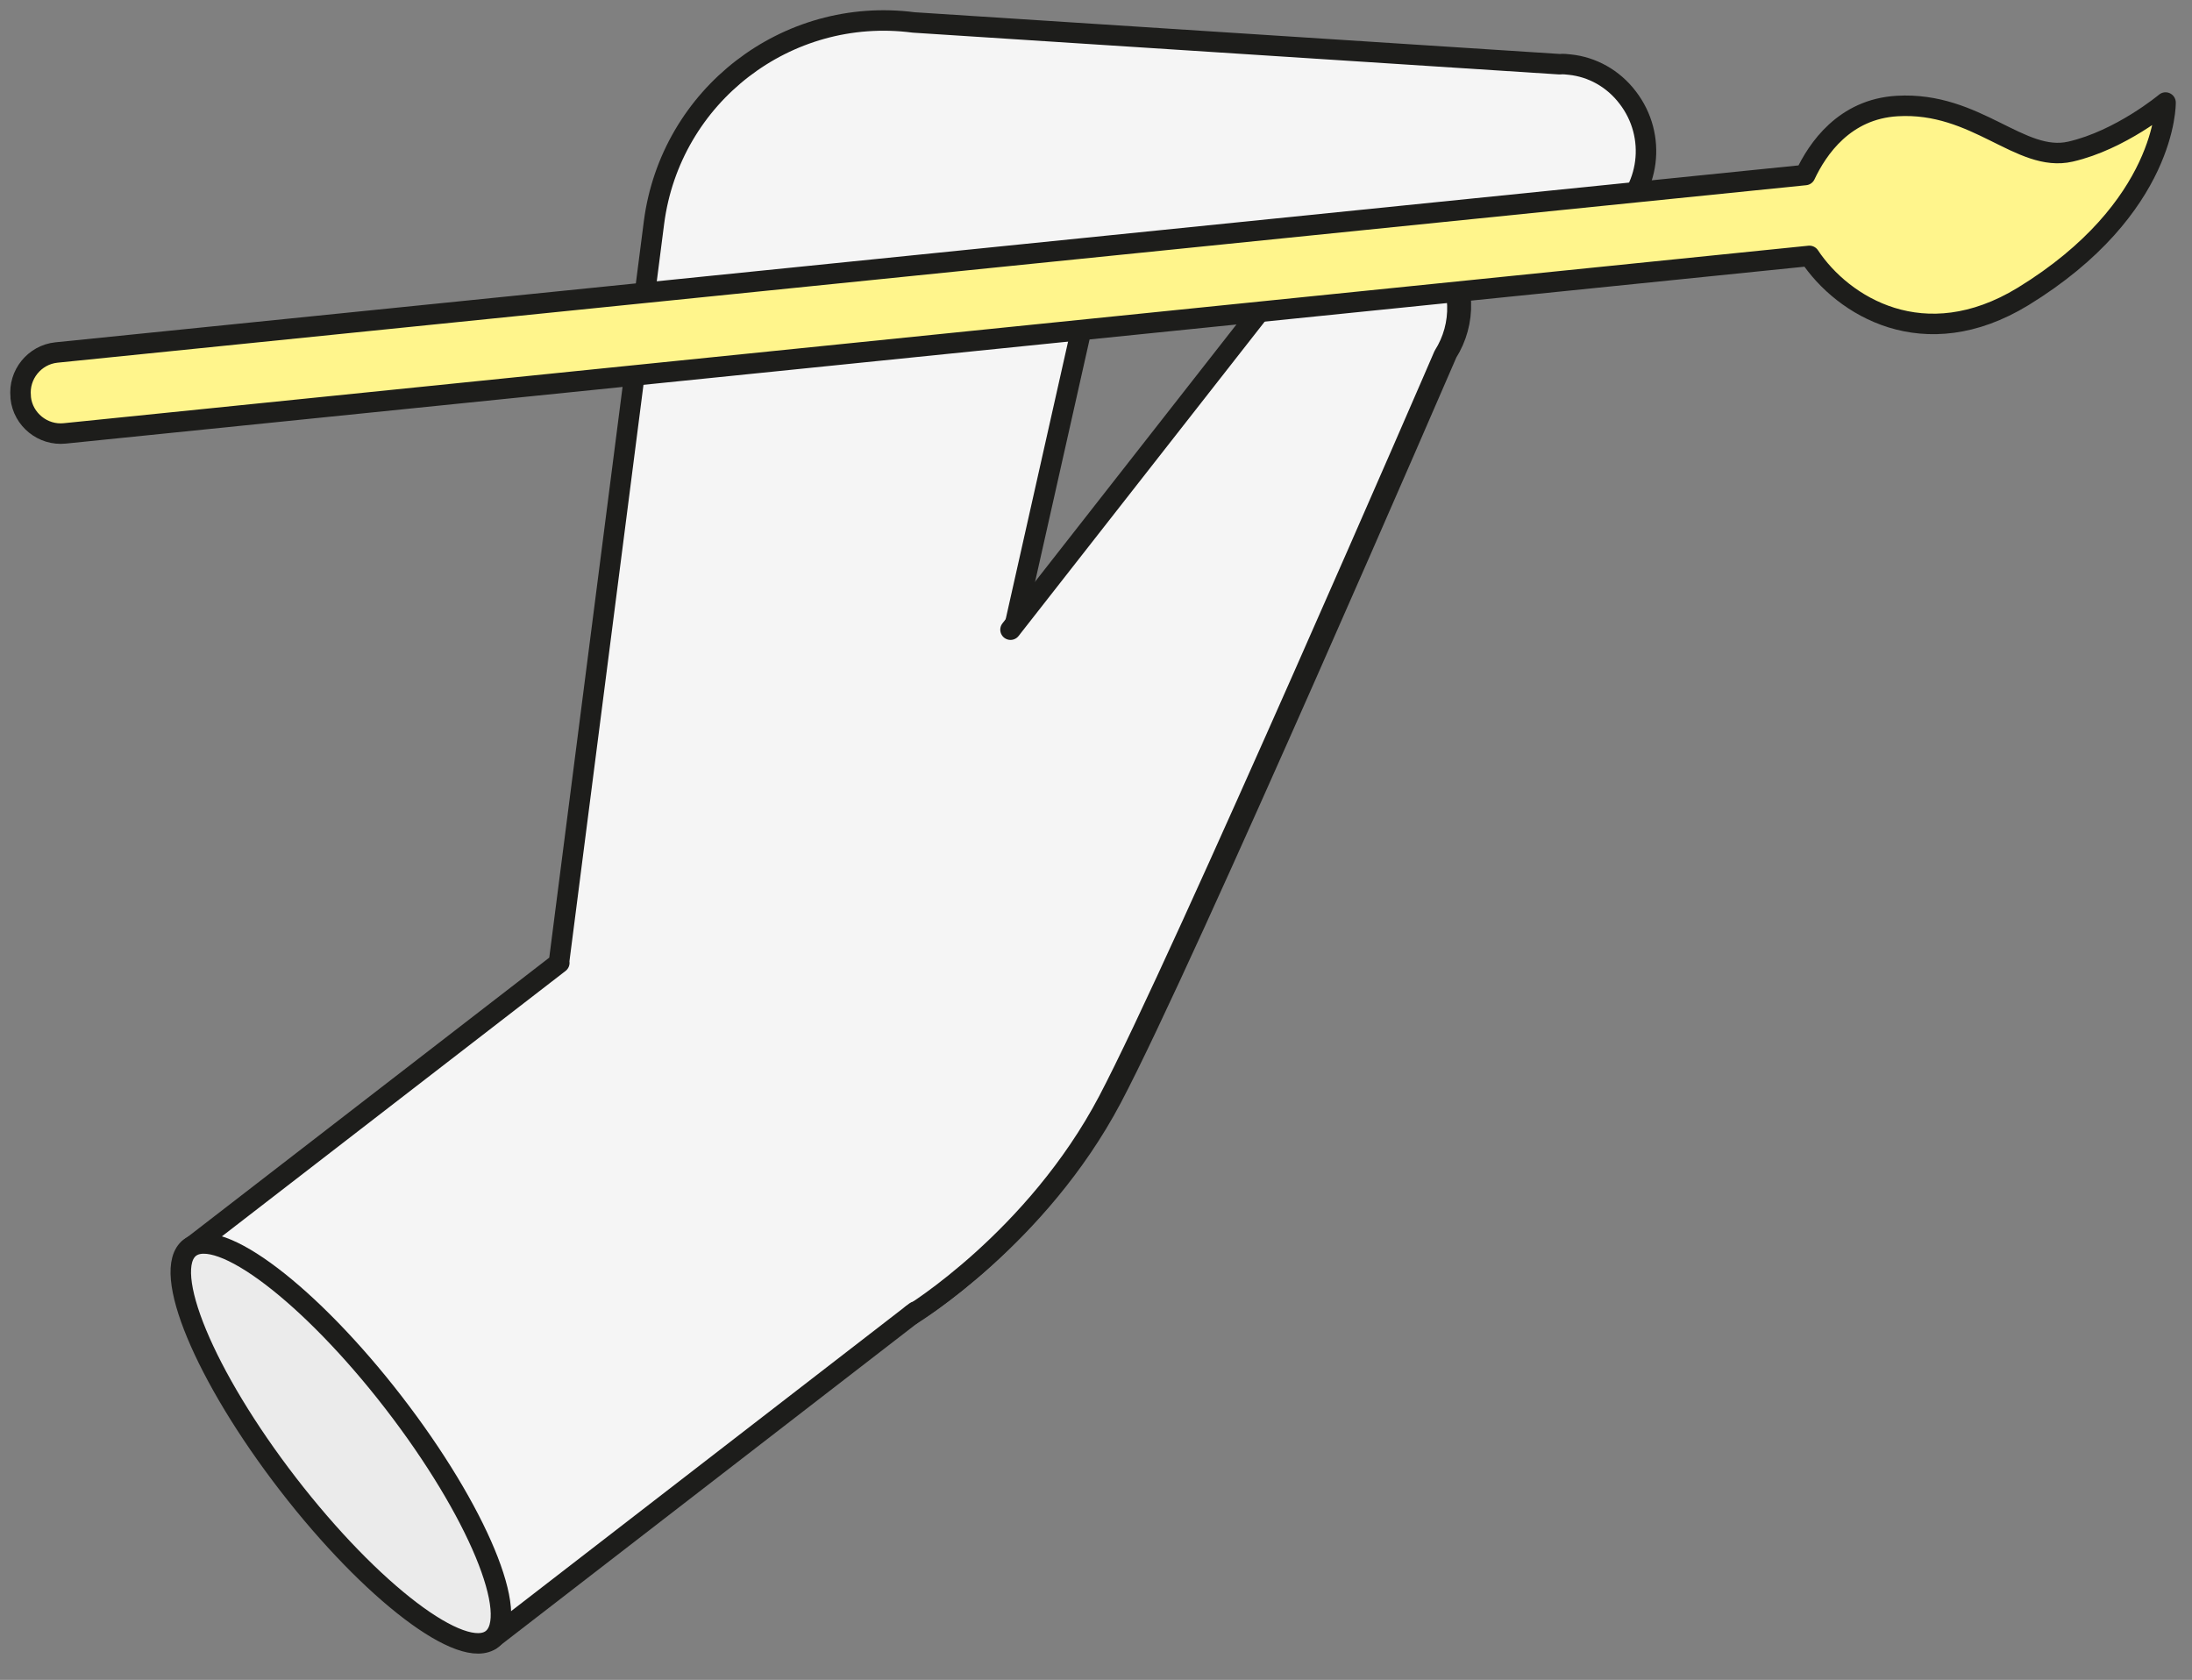<svg width="107" height="82" viewBox="0 0 107 82" fill="none" xmlns="http://www.w3.org/2000/svg">
<rect x="0" y="0" width="107" height="82" fill="#808080" stroke="none"/>
<path d="M54.267 53.603C57.842 46.848 70.641 17.226 70.641 17.226C71.577 15.747 71.558 13.801 70.435 12.323C70.416 12.304 70.398 12.286 70.398 12.267L75.768 11.631C76.779 11.706 77.808 11.425 78.688 10.751C80.559 9.31 80.896 6.634 79.455 4.763C78.744 3.827 77.715 3.266 76.629 3.154C76.479 3.135 76.292 3.116 76.143 3.135L44.593 1.095C38.399 0.291 32.729 4.669 31.924 10.863L27.283 46.998H27.302L9.226 60.958L23.953 80.045L44.686 64.026C44.668 64.045 50.693 60.359 54.267 53.603ZM63.212 13.128L49.514 30.624L53.182 14.307L63.212 13.128Z" fill="#F5F5F5" stroke="#1D1D1B" stroke-miterlimit="10" stroke-linecap="round" stroke-linejoin="round"/>
<path d="M44.499 64.176C44.499 64.176 50.543 60.489 54.099 53.734C57.654 46.979 70.472 17.375 70.472 17.357C71.408 15.878 71.389 13.932 70.267 12.454C68.826 10.582 66.15 10.246 64.278 11.687C63.736 12.117 63.305 12.66 63.025 13.24L49.327 30.736" fill="#F5F5F5"/>
<path d="M44.499 64.176C44.499 64.176 50.543 60.489 54.099 53.734C57.654 46.979 70.472 17.375 70.472 17.357C71.408 15.878 71.389 13.932 70.267 12.454C68.826 10.582 66.15 10.246 64.278 11.687C63.736 12.117 63.305 12.66 63.025 13.24L49.327 30.736" stroke="#1D1D1B" stroke-miterlimit="10" stroke-linecap="round" stroke-linejoin="round"/>
<path d="M105.709 5.006C105.709 5.006 103.519 6.84 101.068 7.401C98.617 7.963 96.484 4.95 92.61 5.175C90.028 5.324 88.718 7.27 88.119 8.543L2.751 17.207C1.684 17.319 0.898 18.292 1.011 19.359V19.415C1.123 20.482 2.096 21.268 3.163 21.155L88.325 12.491C89.953 14.943 93.92 17.413 98.748 14.475C105.802 10.152 105.709 5.006 105.709 5.006Z" fill="#FFF58C" stroke="#1D1D1B" stroke-miterlimit="10" stroke-linecap="round" stroke-linejoin="round"/>
<path d="M24.015 80.01C25.439 78.911 23.29 73.743 19.217 68.467C15.143 63.191 10.687 59.805 9.264 60.904C7.84 62.002 9.989 67.171 14.062 72.447C18.136 77.723 22.592 81.109 24.015 80.01Z" fill="#EBEBEB" stroke="#1D1D1B" stroke-miterlimit="10" stroke-linecap="round" stroke-linejoin="round"/>
</svg>

